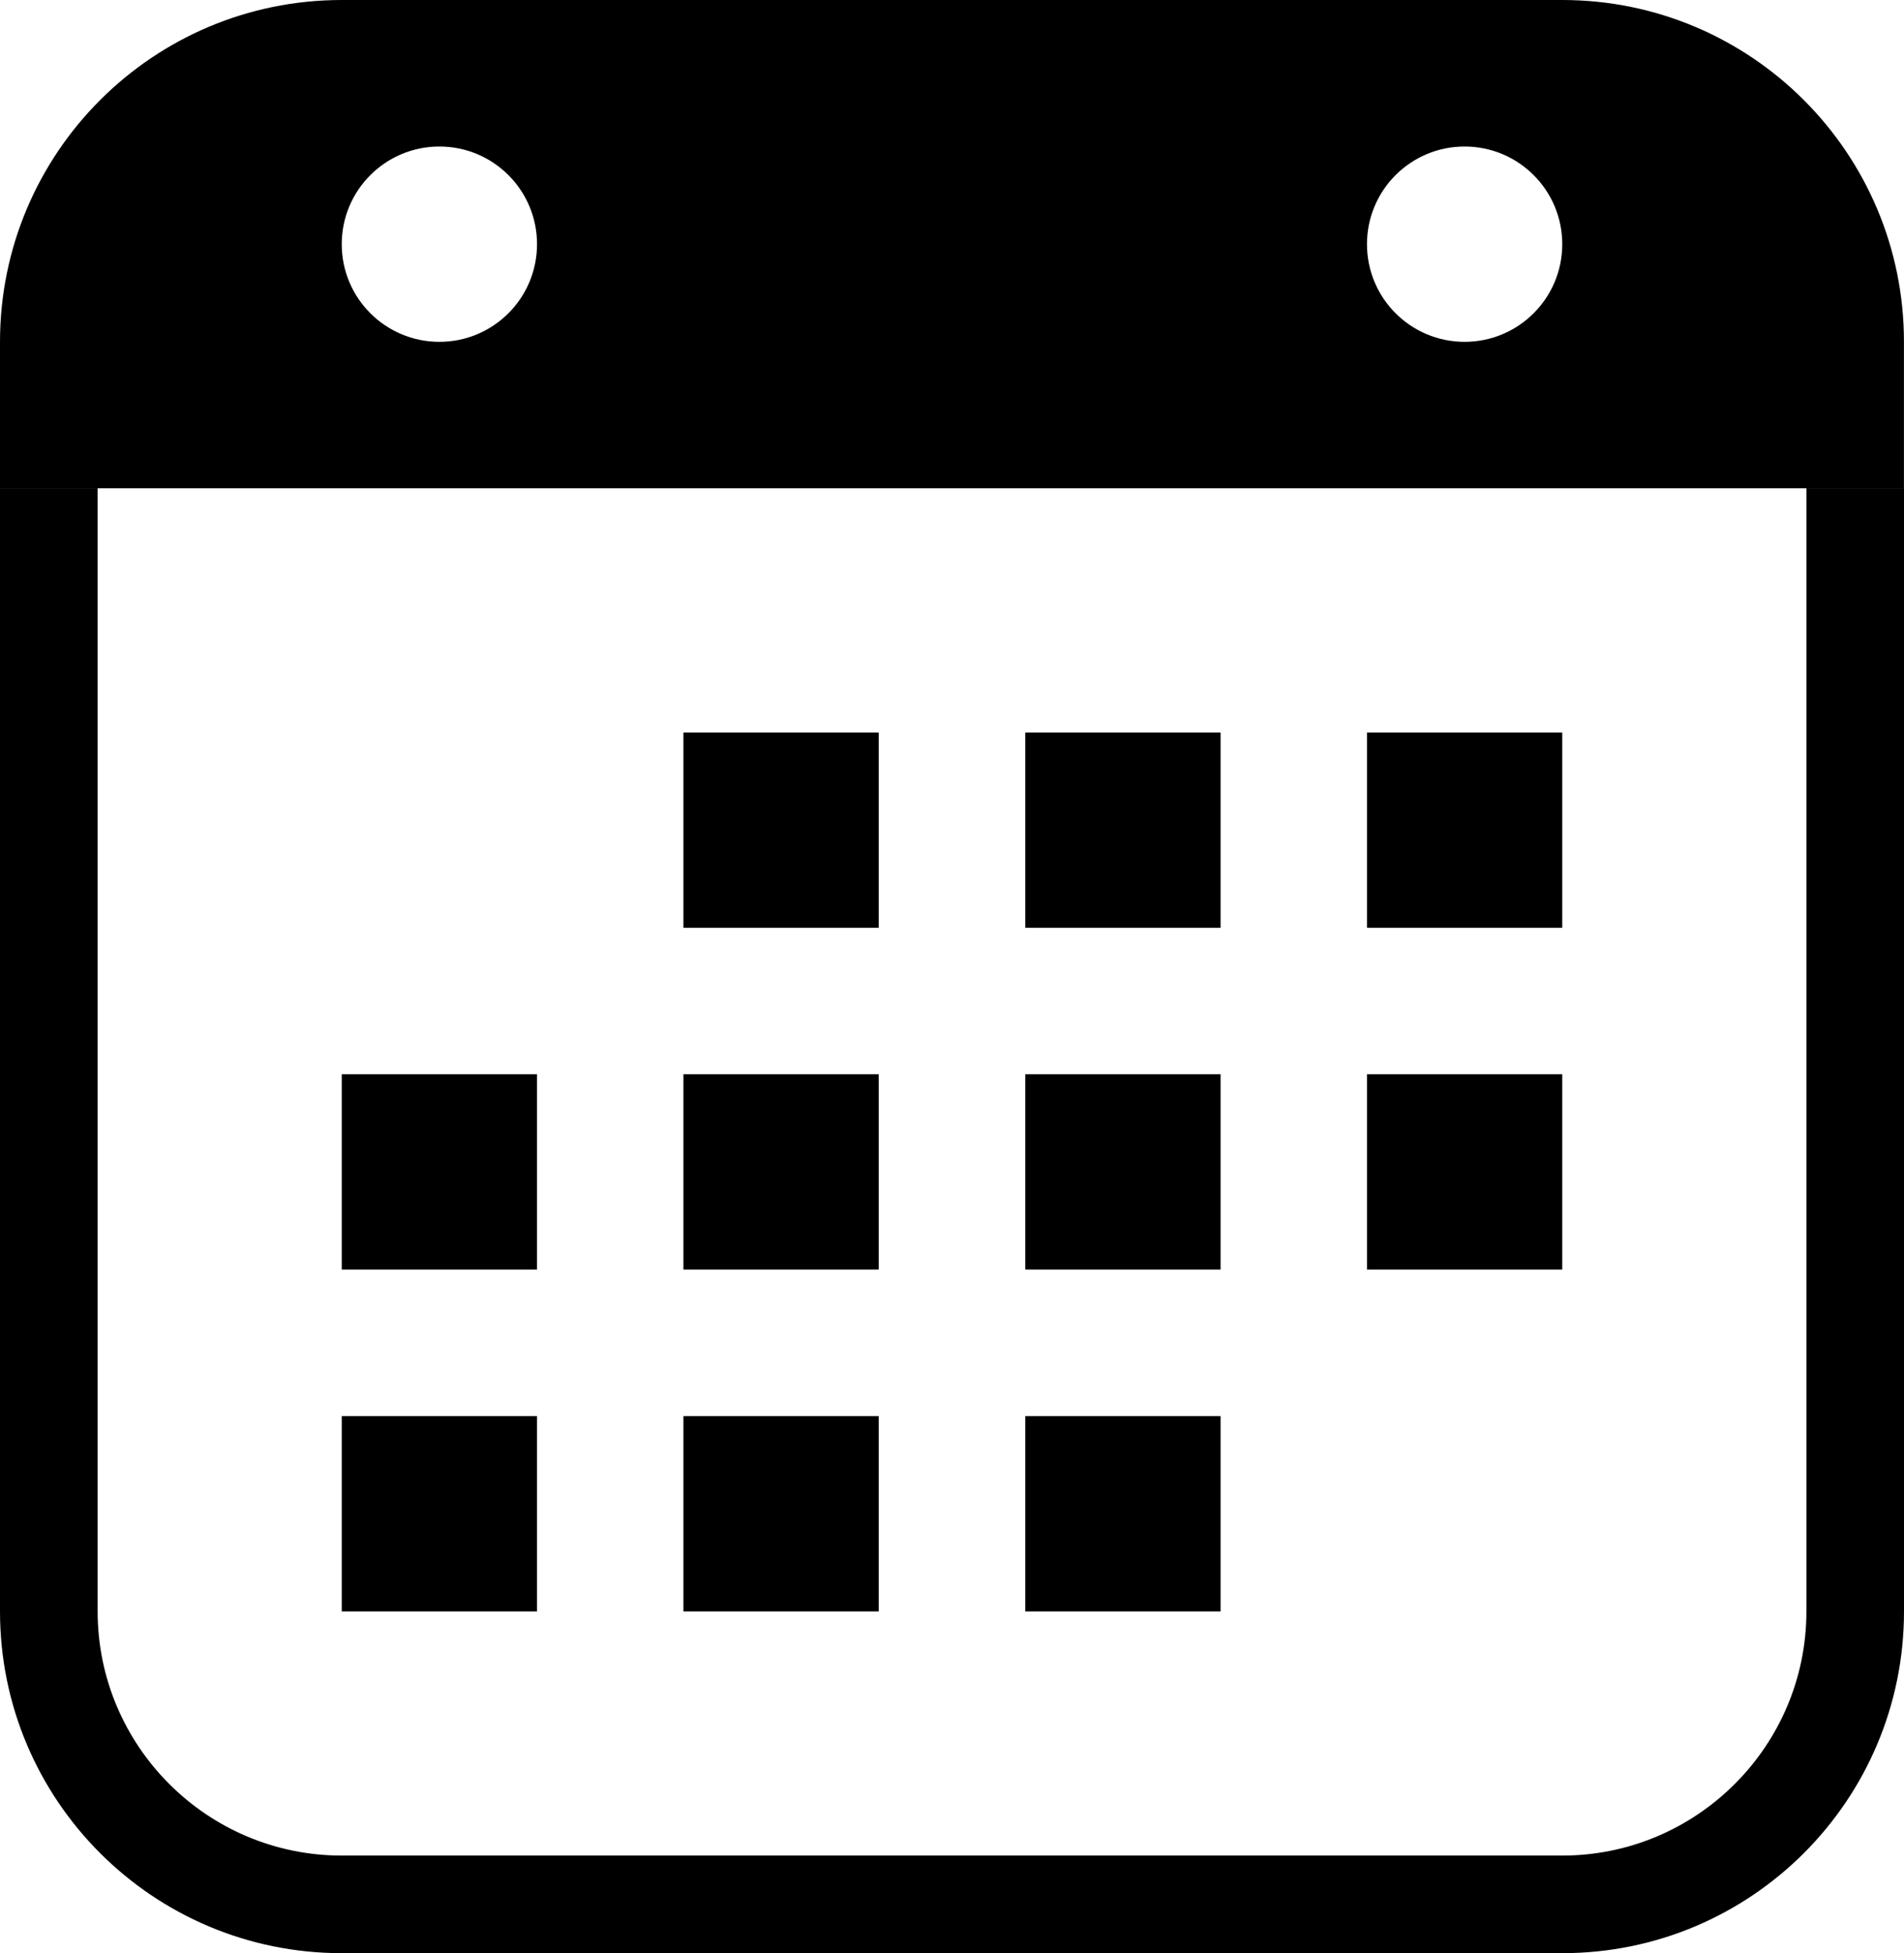 <?xml version="1.0" encoding="utf-8"?>
<!-- Generator: Adobe Illustrator 19.0.1, SVG Export Plug-In . SVG Version: 6.00 Build 0)  -->
<!DOCTYPE svg PUBLIC "-//W3C//DTD SVG 1.1//EN" "http://www.w3.org/Graphics/SVG/1.1/DTD/svg11.dtd">
<svg version="1.1" id="Layer_1" xmlns:x="http://ns.adobe.com/Extensibility/1.0/" xmlns:i="http://ns.adobe.com/AdobeIllustrator/10.0/" xmlns:graph="http://ns.adobe.com/Graphs/1.0/"
	 xmlns="http://www.w3.org/2000/svg" xmlns:xlink="http://www.w3.org/1999/xlink" x="0px" y="0px" width="39px"
	 height="40.002px" viewBox="0 0 39 40.002" enable-background="new 0 0 39 40.002" xml:space="preserve">
	<g i:extraneous="self">
		<path d="M13.999,19.002V15.002h4v4H13.999L13.999,19.002z M21.001,19.002V15.002h4v4
			H21.001L21.001,19.002z M28,19.002V15.002h4v4H28L28,19.002z M7,26.001v-4h4
			v4H7L7,26.001z M13.999,26.001v-4h4v4H13.999L13.999,26.001z M21.001,26.001v-4
			h4v4H21.001L21.001,26.001z M28,26.001v-4h4v4H28L28,26.001z M7,33.003
			v-4h4v4H7L7,33.003z M13.999,33.003v-4h4v4H13.999L13.999,33.003z
			 M21.001,33.003v-4h4v4H21.001L21.001,33.003z"/>
		<path d="M32,0H7C3.133,0,0,3.134,0,7.002v2.997
			v0.002h1.999h35.001h1.999h0V7.002C39,3.134,35.866,0,32,0z M9,7.001
			c-1.105,0-2-0.895-2-2s0.895-2,2-2s2,0.895,2,2S10.105,7.001,9,7.001z M30,7.001
			c-1.105,0-2-0.895-2-2s0.895-2,2-2c1.105,0,2,0.895,2,2S31.105,7.001,30,7.001z"/>
		<path d="M37.001,33.002c0,2.757-2.244,5.001-5.001,5.001H7c-2.757,0-5-2.244-5-5.001
			V10.001H0V9.999C0,9.999,0,10,0,10.001v23.001c0,3.867,3.133,7,7,7h25
			c3.867,0,7-3.133,7-7V10.001h-1.999V33.002z"/>
		<path fill="none" d="M7,38.003h25c2.757,0,5.001-2.244,5.001-5.001V10.001H2v23
			C2,35.759,4.243,38.003,7,38.003z"/>
	</g>
</svg>
